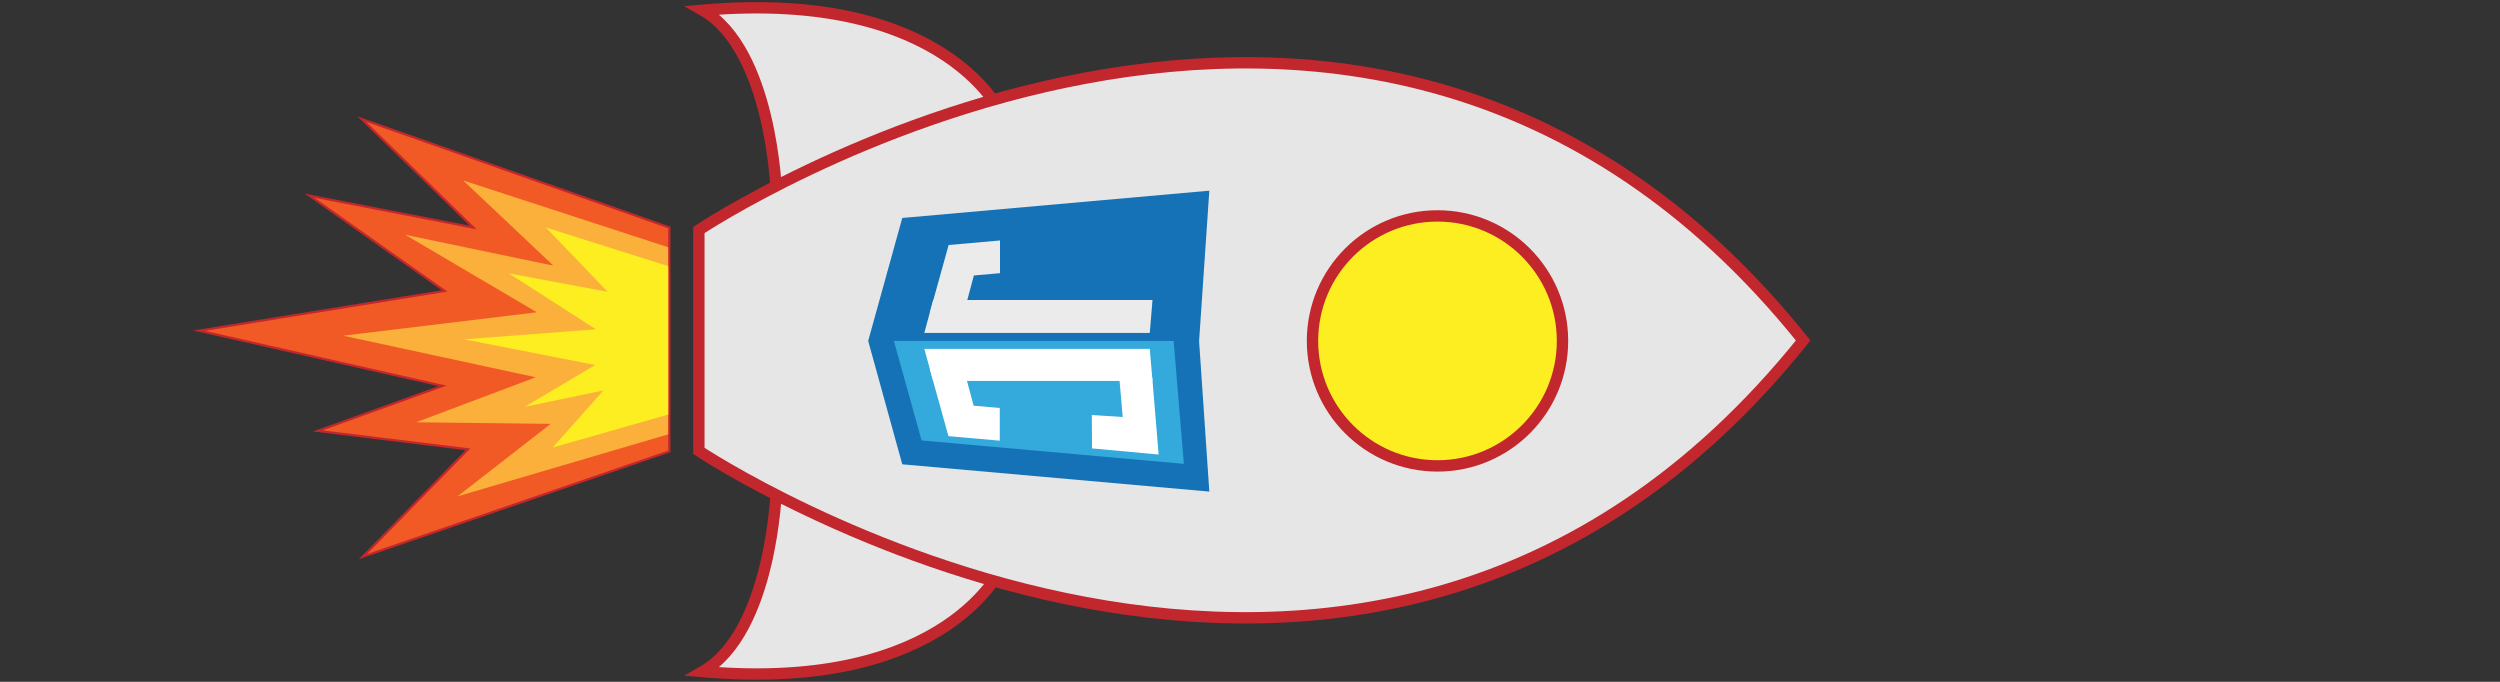 <?xml version="1.0" encoding="utf-8"?>
<!-- Generator: Adobe Illustrator 18.0.0, SVG Export Plug-In . SVG Version: 6.00 Build 0)  -->
<!DOCTYPE svg PUBLIC "-//W3C//DTD SVG 1.1//EN" "http://www.w3.org/Graphics/SVG/1.1/DTD/svg11.dtd">
<svg version="1.1" id="Layer_1" xmlns="http://www.w3.org/2000/svg" xmlns:xlink="http://www.w3.org/1999/xlink" x="0px" y="0px"
	 viewBox="0 0 1100 300" enable-background="new 0 0 1100 300" xml:space="preserve">
<rect x="0" y="0" width="1100" height="300" fill="#333333" stroke="none"/>
<path fill="#E6E6E6" stroke="#C1272D" stroke-width="5" stroke-miterlimit="10" d="M441.5,51.7c0,0-23.6-56.7-132.3-47.2
	c30.4,17.5,32.4,80.3,32.4,80.3L441.5,51.7z"/>
<path fill="#E6E6E6" stroke="#C1272D" stroke-width="5" stroke-miterlimit="10" d="M441.5,248.3c0,0-23.6,56.7-132.3,47.2
	c30.4-17.5,32.4-80.3,32.4-80.3L441.5,248.3z"/>
<path fill="#E6E6E6" stroke="#C1272D" stroke-width="5" stroke-miterlimit="10" d="M307.5,101.2v97.2c0,0,291.2,194,485.9-48.6
	C598.7-93.1,307.5,101.2,307.5,101.2z"/>
<g id="Page_1">
	<g id="Layer_1_1_">
		<path id="Shape_1_" fill="#1572B6" d="M397,95.9l135.1-12l-4.5,66.2l4.5,66.2l-135.1-12L382,150L397,95.9z"/>
		<path id="Shape_2_" fill="#33A9DC" d="M393.3,150l12.2,43.8l115.4,10.3l-4.5-54.1H393.3z"/>
	</g>
</g>
<path id="Shape_11_" fill="#FFFFFF" d="M409.1,162.3L409.1,162.3l8.2,29.6l22.6,2v-6.6v-7.8l-11.5-1l-4.3-16v-0.1L409.1,162.3
	L409.1,162.3z"/>
<polygon fill="#FFFFFF" points="410.6,167.6 507.1,167.6 505.9,153.5 406.7,153.5 "/>
<path id="Shape_5_" fill="#EBEBEB" d="M424.2,137.3L424.2,137.3l4.3-16.1l11.5-1v-7.8v-6.6l-22.6,2l-8.2,29.5v0.1L424.2,137.3
	L424.2,137.3z"/>
<polygon fill="#EBEBEB" points="410.6,132 507.1,132 505.9,146.5 406.7,146.5 "/>
<path id="Shape_4_" fill="#FFFFFF" d="M492.5,166.3l1.5,17.2l-13.6-0.9l0.1,14.7l29.3,2.7l-2.8-33.8L492.5,166.3z"/>
<circle fill="#FCEE21" stroke="#C1272D" stroke-width="5" stroke-miterlimit="10" cx="632.5" cy="150" r="55"/>
<polygon fill="#F15A24" stroke="#C1272D" stroke-miterlimit="10" points="294.5,198.6 294.5,100.1 159.2,52.4 208.2,100.1 
	136.2,86.1 195.6,128 87.6,145.5 194.7,169.8 139.8,189.6 205.9,197.7 159.7,244.9 "/>
<polygon fill="#FBB03B" points="294,191.1 294,108.8 203.8,79.4 243.5,116.9 178.3,103.3 236.2,137.4 151,147.7 235.7,166 
	183.1,185.8 242.3,186.5 201.3,218.4 "/>
<polygon fill="#FCEE21" points="294,182.4 294,117.1 240.2,100.1 267.4,128.4 223.9,120.3 262.2,144.9 204.2,149.3 261.9,160.6 
	230.9,179 265.5,171.8 243.2,196.9 "/>
</svg>
